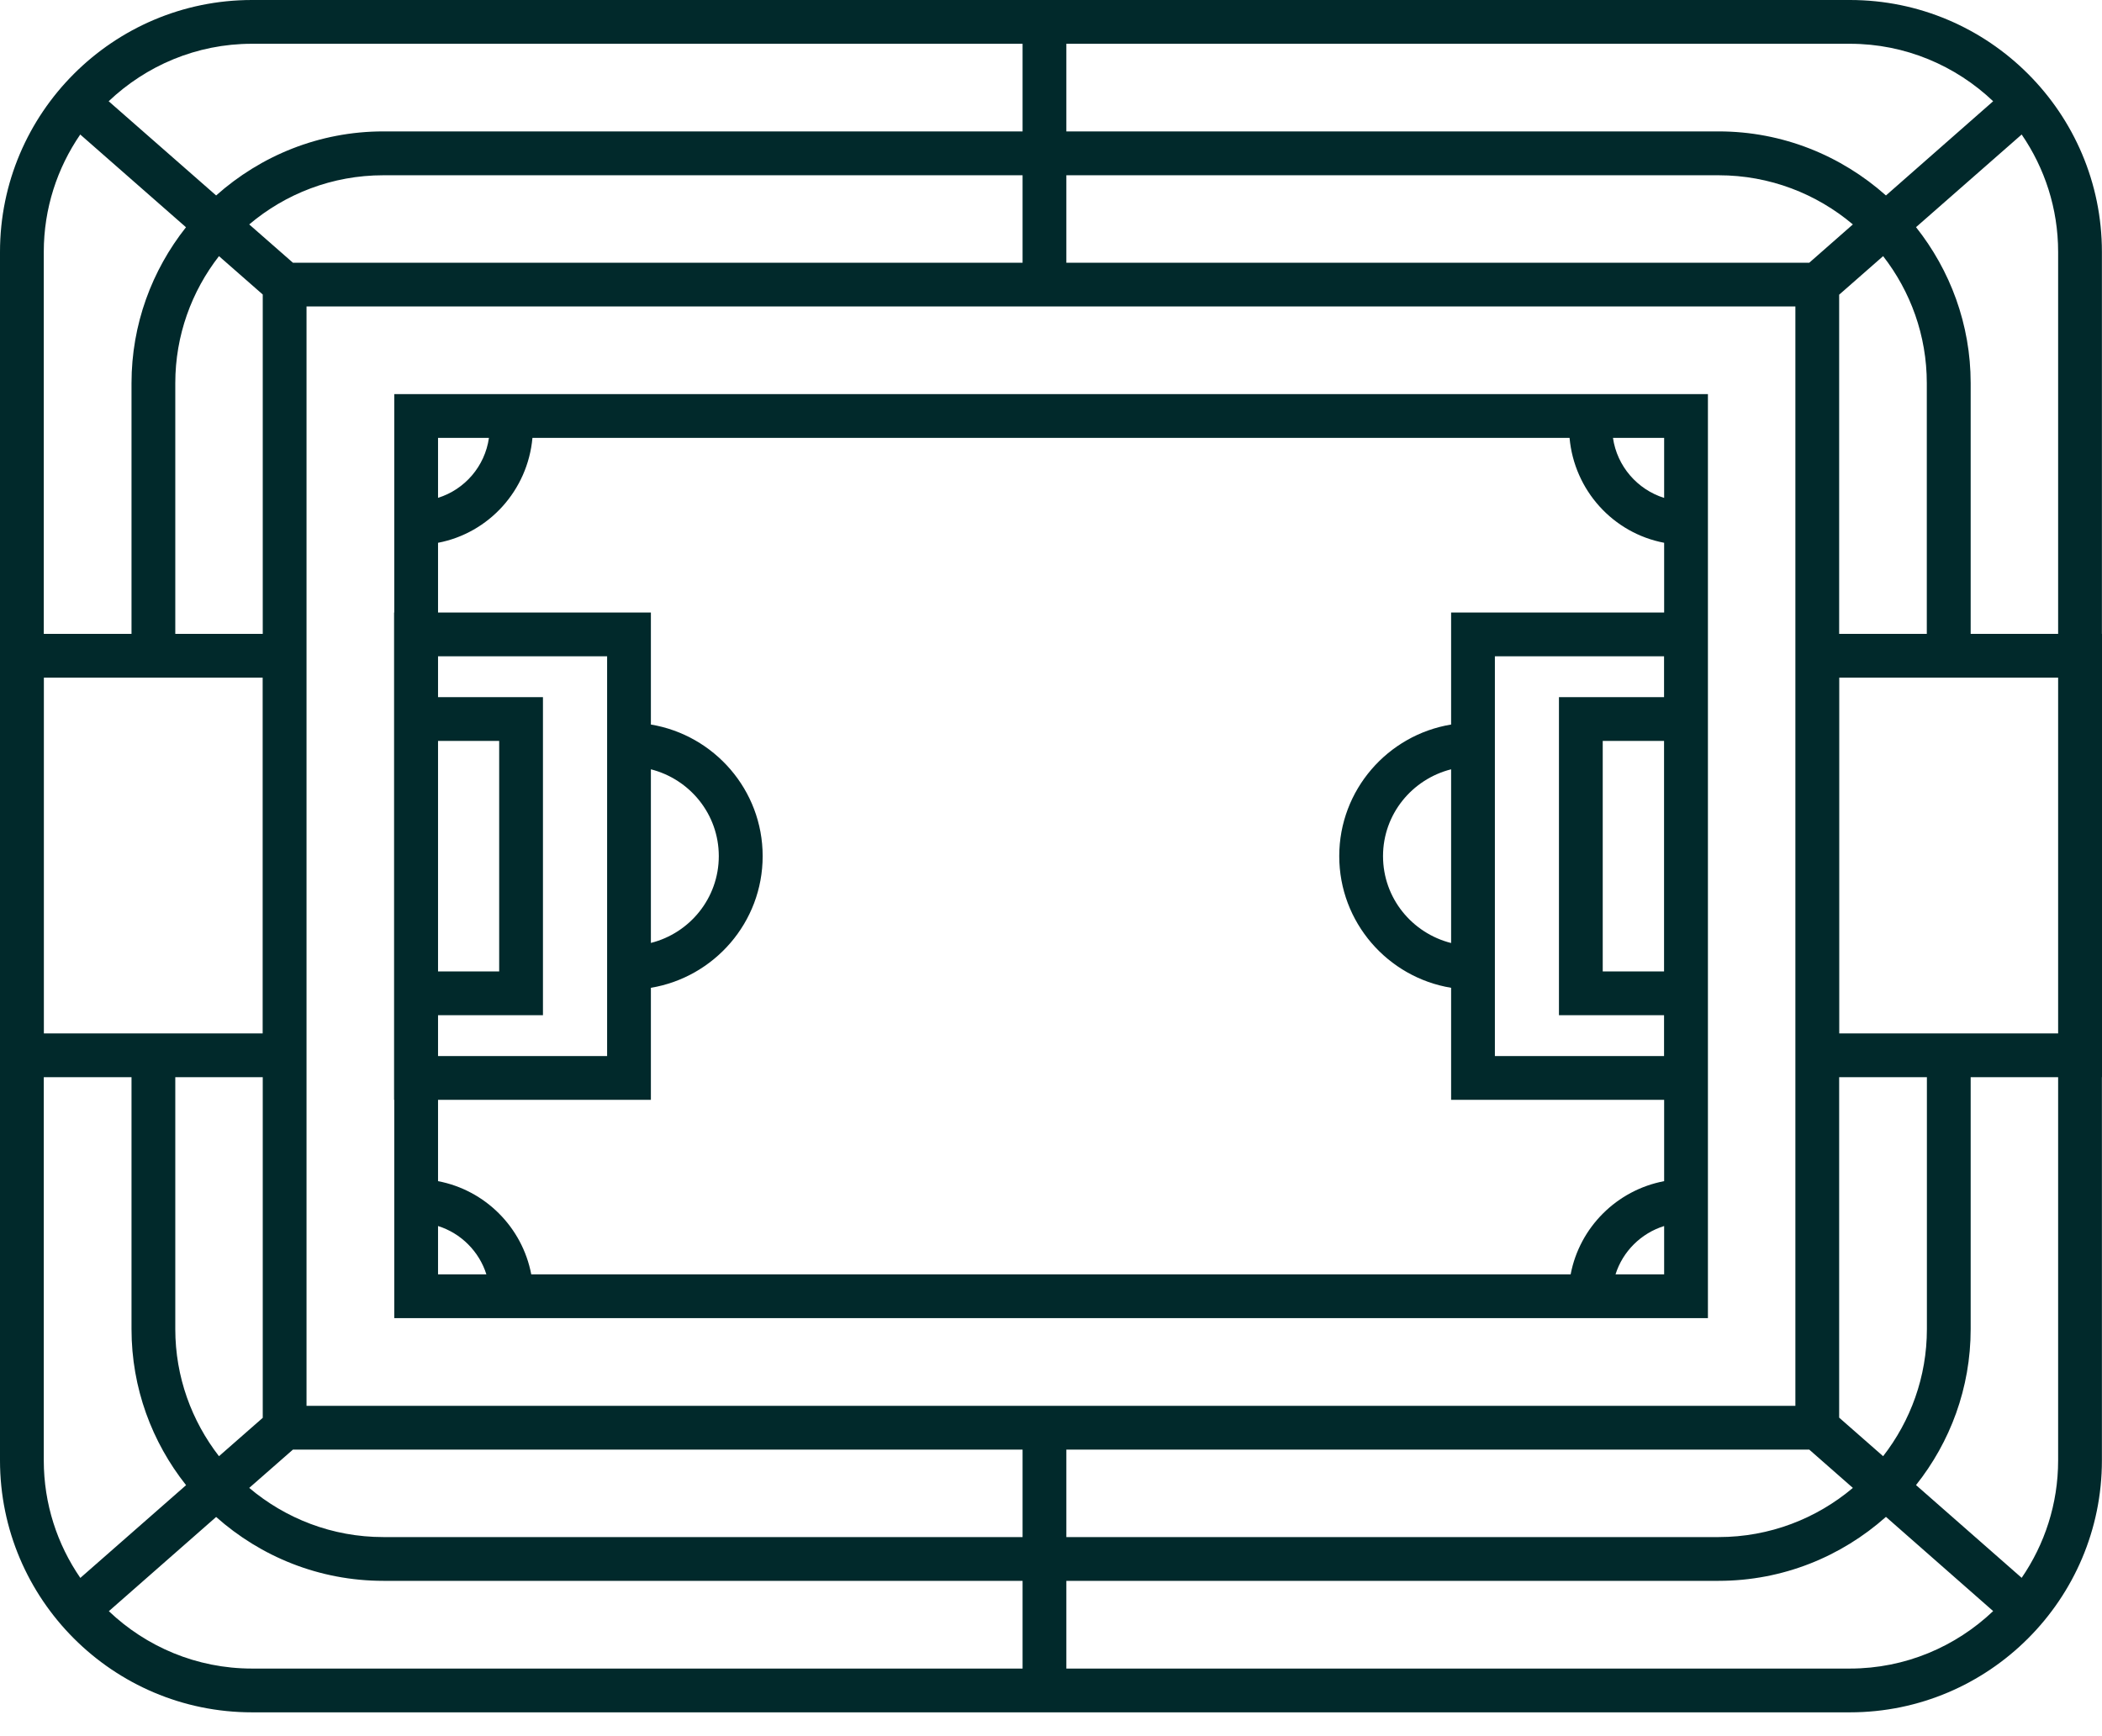 <svg width="23" height="19" viewBox="0 0 23 19" fill="none" xmlns="http://www.w3.org/2000/svg">
<path d="M20.242 0H2.757C1.237 0 0 1.237 0 2.757V15.982C0 17.502 1.237 18.739 2.757 18.739H20.242C21.762 18.739 22.999 17.502 22.999 15.982V11.788H23V6.937H22.999V2.757C22.999 1.237 21.762 0 20.242 0ZM11.668 0.479H20.242C20.849 0.479 21.401 0.72 21.809 1.108L20.636 2.139C20.148 1.705 19.508 1.438 18.805 1.438H11.668L11.668 0.479ZM1.918 11.788H2.875V15.516L2.396 15.936C2.098 15.551 1.918 15.069 1.918 14.545V11.788ZM0.48 11.309V7.416C0.521 7.416 2.971 7.416 2.874 7.416V11.309C2.826 11.309 0.419 11.309 0.48 11.309ZM1.918 6.937V4.193C1.918 3.67 2.097 3.188 2.396 2.803L2.875 3.223V6.937H1.918ZM2.727 2.456C3.123 2.121 3.635 1.918 4.194 1.918H11.189V2.875H3.205L2.727 2.456ZM3.354 3.354H19.645V15.385H3.354V3.354ZM11.668 15.864H19.797L20.274 16.283C19.877 16.618 19.365 16.821 18.805 16.821H11.668L11.668 15.864ZM20.124 15.514V11.788H21.084V14.545C21.084 15.069 20.904 15.551 20.605 15.936L20.124 15.514ZM21.083 4.193V6.937H20.124V3.225L20.605 2.803C20.904 3.188 21.083 3.67 21.083 4.193ZM11.668 1.918H18.805C19.365 1.918 19.877 2.121 20.274 2.456L19.797 2.875H11.668V1.918ZM2.757 0.479H11.189V1.438H4.194C3.492 1.438 2.852 1.705 2.365 2.139L1.189 1.108C1.598 0.72 2.149 0.479 2.757 0.479ZM0.479 2.757C0.479 2.28 0.627 1.838 0.878 1.472L2.035 2.487C1.663 2.957 1.439 3.549 1.439 4.193V6.937H0.479V2.757ZM0.479 15.982V11.788H1.439V14.545C1.439 15.19 1.663 15.783 2.036 16.253L0.879 17.268C0.627 16.902 0.479 16.459 0.479 15.982ZM11.189 18.26H2.757C2.15 18.26 1.599 18.02 1.191 17.632L2.365 16.601C2.852 17.034 3.492 17.3 4.194 17.3H11.189V18.26ZM11.189 16.821H4.194C3.635 16.821 3.124 16.618 2.727 16.283L3.205 15.864H11.189L11.189 16.821ZM20.242 18.26H11.668V17.3H18.805C19.508 17.3 20.148 17.034 20.636 16.6L21.809 17.631C21.401 18.019 20.849 18.26 20.242 18.26ZM22.52 15.982C22.52 16.459 22.372 16.901 22.121 17.267L20.965 16.252C21.338 15.783 21.563 15.19 21.563 14.545V11.788H22.52V15.982ZM22.52 11.309C22.479 11.309 20.027 11.309 20.125 11.309V7.416C20.178 7.416 22.581 7.416 22.52 7.416V11.309ZM22.52 6.937H21.563V4.193C21.563 3.549 21.338 2.956 20.965 2.486L22.121 1.472C22.372 1.838 22.52 2.28 22.52 2.757V6.937Z" fill="#01292B"/>
<path d="M5.804 4.313H4.314V5.964V6.703H4.312V7.629V11.11V12.036H4.314V12.902V14.425H5.837H17.162H18.688V12.902V5.964V4.313H17.196L5.804 4.313ZM4.793 4.792H5.35C5.306 5.103 5.085 5.357 4.793 5.448V4.792ZM4.793 8.108H5.462V10.631H4.793V8.108ZM4.793 11.11H5.941V7.629H4.793V7.182H6.643V11.557H4.793V11.11ZM4.793 13.946V13.417C5.044 13.496 5.243 13.695 5.322 13.946H4.793ZM18.209 13.946H17.677C17.756 13.695 17.956 13.496 18.209 13.417V13.946ZM18.209 4.792V5.449C17.916 5.357 17.694 5.103 17.649 4.792H18.209ZM18.209 5.94V6.703H15.878V7.929C15.185 8.043 14.654 8.645 14.654 9.369C14.654 10.094 15.185 10.696 15.878 10.81V12.036H18.209V12.926C17.692 13.024 17.284 13.43 17.186 13.946H5.813C5.715 13.431 5.309 13.024 4.793 12.926V12.036H7.122V10.81C7.814 10.695 8.345 10.094 8.345 9.369C8.345 8.645 7.814 8.044 7.122 7.929V6.703H4.793V5.94C5.349 5.834 5.774 5.367 5.826 4.792H17.174C17.226 5.367 17.651 5.834 18.209 5.94ZM17.058 7.629V11.11H18.208V11.557H16.357V7.182H18.208V7.629H17.058ZM18.208 8.108V10.631H17.537V8.108H18.208ZM15.878 8.419V10.32C15.451 10.212 15.133 9.829 15.133 9.369C15.133 8.91 15.451 8.527 15.878 8.419ZM7.122 10.319V8.419C7.548 8.527 7.865 8.91 7.865 9.369C7.865 9.828 7.548 10.212 7.122 10.319Z" fill="#01292B"/>
</svg>

